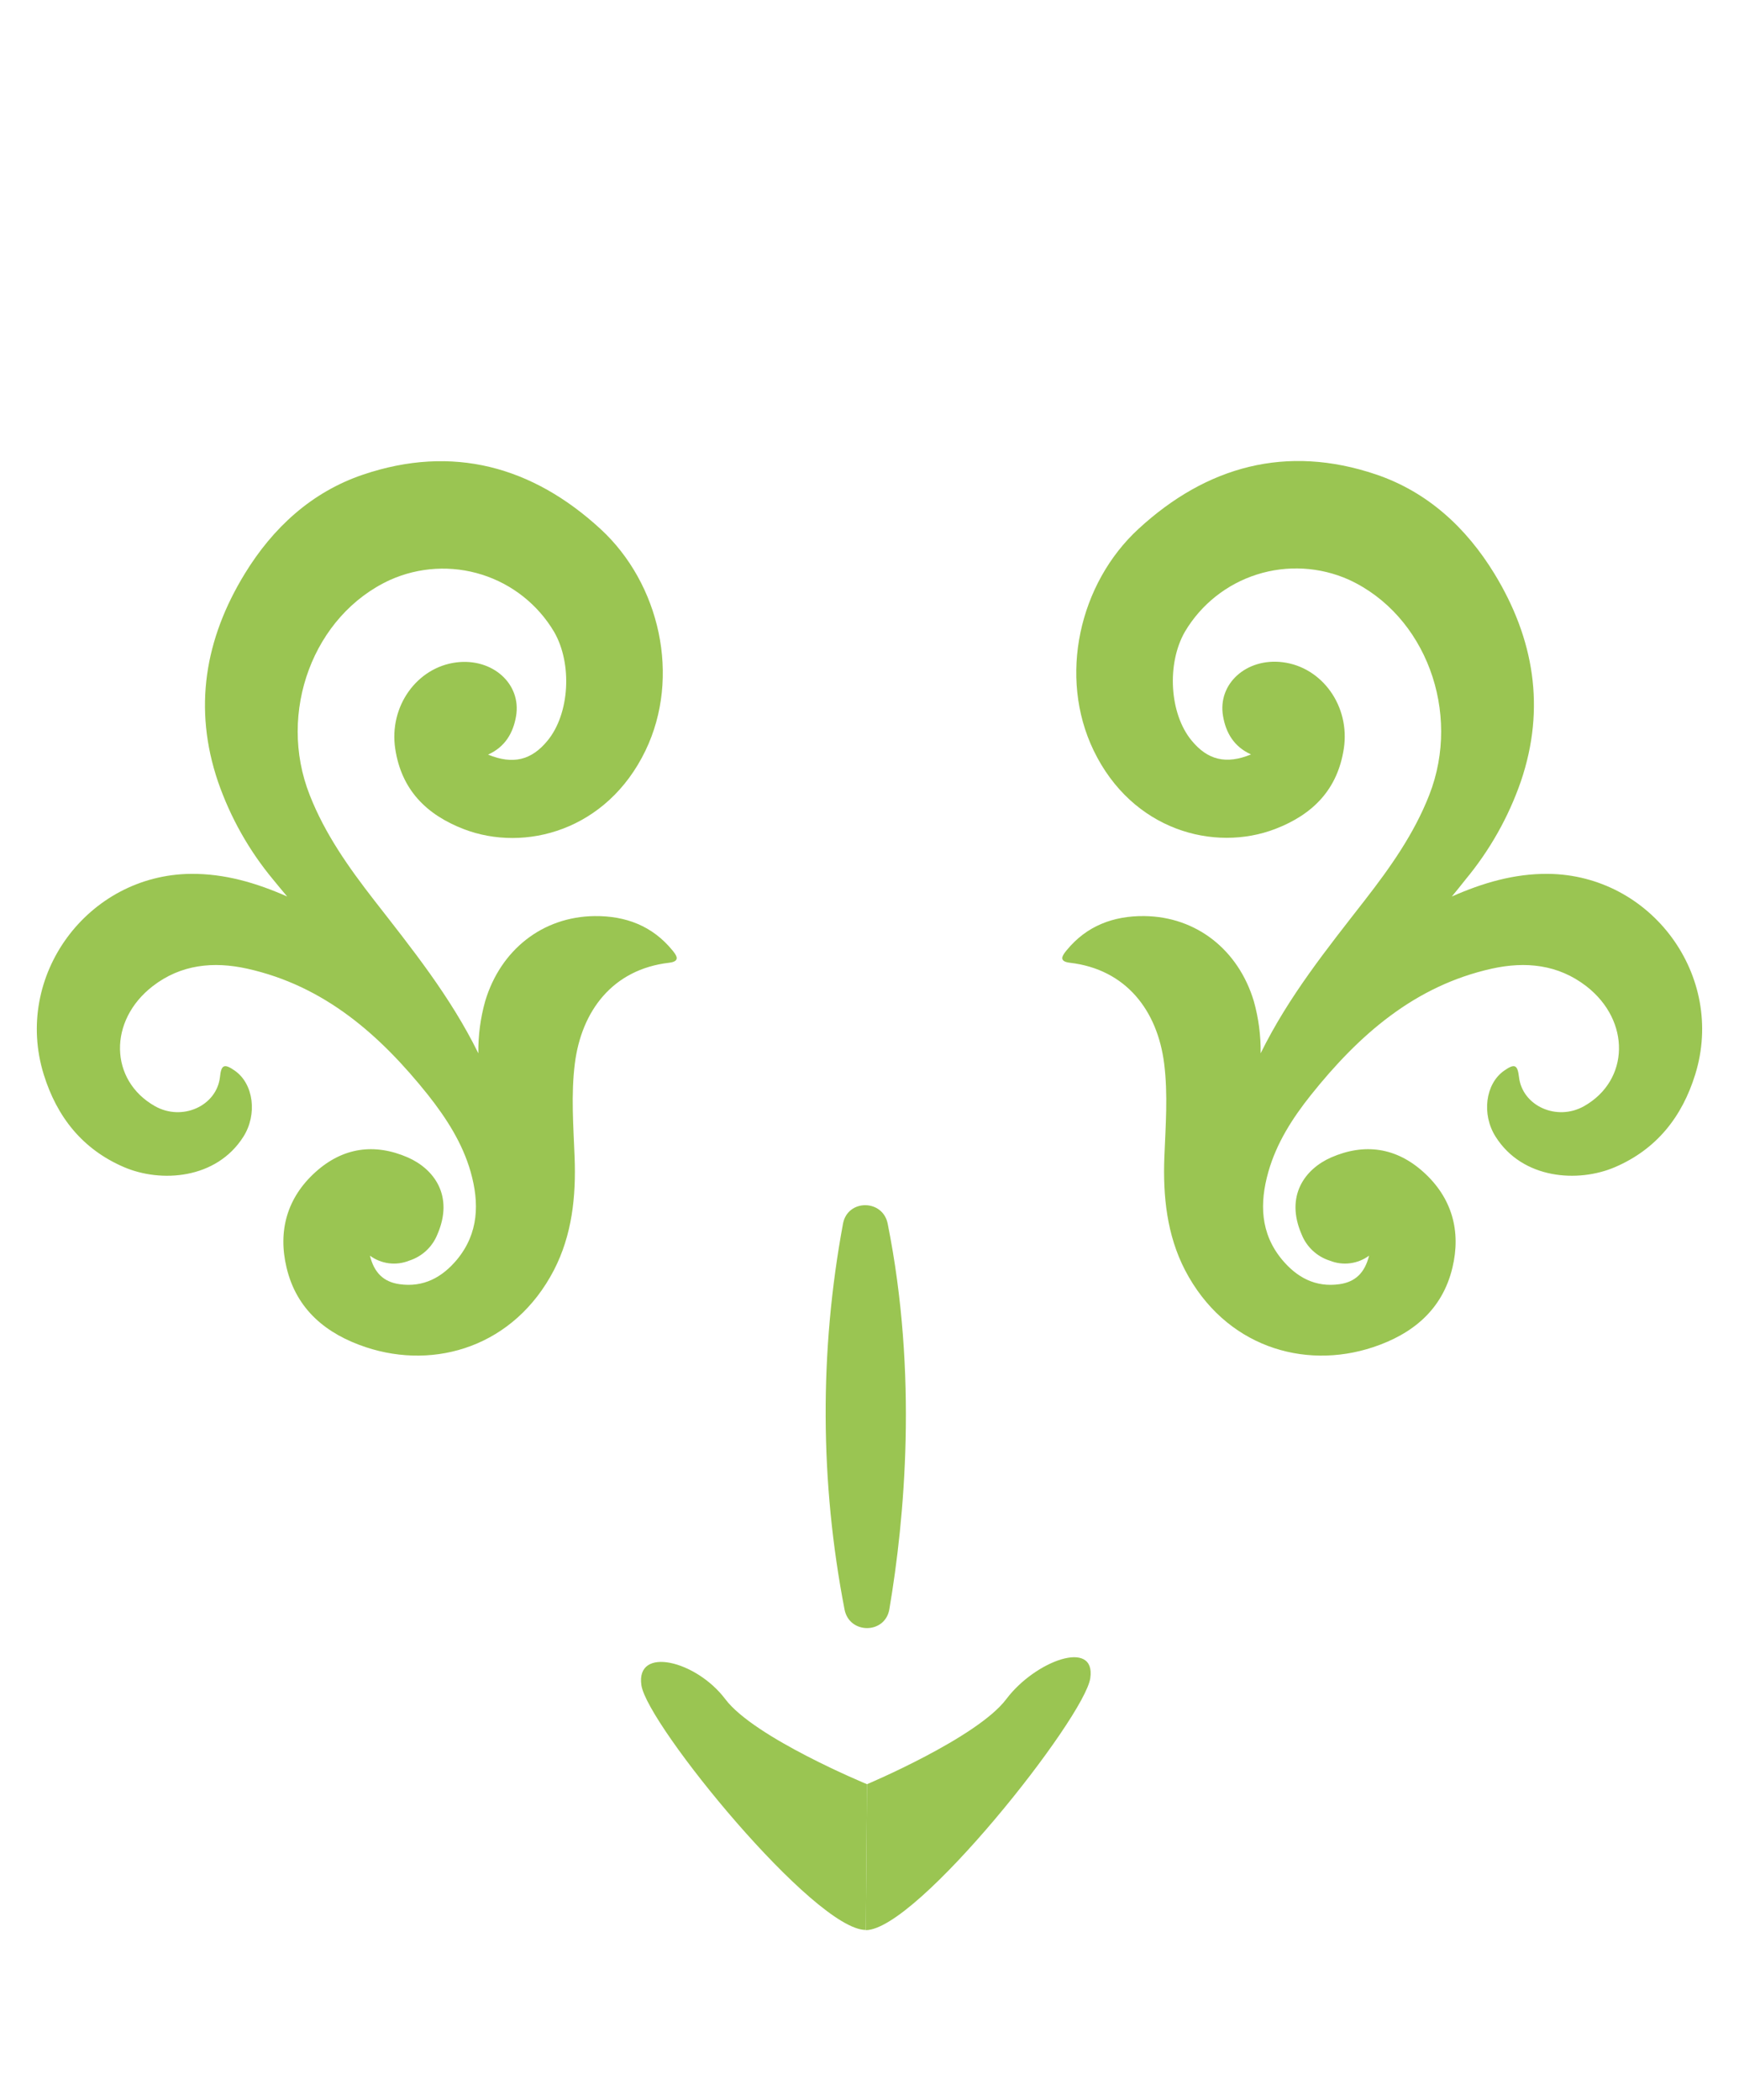 <svg width="140" height="169" viewBox="0 0 140 169" fill="none" xmlns="http://www.w3.org/2000/svg">
<path d="M23.12 72.151C20.634 71.057 18.111 70.306 15.368 70.328C7.039 70.412 1.064 78.547 3.521 86.474C4.585 89.902 6.648 92.495 9.968 93.924C12.951 95.211 17.423 94.909 19.595 91.481C20.729 89.691 20.422 87.229 18.904 86.168C18.059 85.577 17.807 85.679 17.709 86.682C17.438 89.019 14.652 90.259 12.465 89.019C8.809 86.945 8.703 82.15 12.29 79.371C14.56 77.614 17.189 77.358 19.891 77.956C26.14 79.342 30.62 83.317 34.466 88.13C35.929 89.986 37.227 91.988 37.889 94.307C38.602 96.819 38.539 99.255 36.792 101.37C35.603 102.796 34.097 103.631 32.152 103.35C30.894 103.168 30.126 102.449 29.782 101.056C30.23 101.387 30.756 101.598 31.309 101.668C31.863 101.738 32.424 101.666 32.941 101.457C33.451 101.295 33.919 101.022 34.311 100.658C34.703 100.295 35.009 99.849 35.209 99.353C36.561 96.247 34.945 94.084 32.843 93.155C30.13 91.973 27.588 92.356 25.402 94.325C23.109 96.389 22.363 99.065 23.069 102.015C23.873 105.41 26.283 107.372 29.464 108.426C35.048 110.274 41.399 108.356 44.591 102.227C46.054 99.397 46.383 96.29 46.258 93.111C46.163 90.606 45.962 88.097 46.28 85.581C46.818 81.355 49.322 78.011 53.868 77.482C54.826 77.369 54.449 76.866 54.127 76.476C52.515 74.507 50.357 73.701 47.871 73.727C43.681 73.774 40.302 76.443 39.062 80.567C38.677 81.935 38.491 83.351 38.51 84.772C36.254 80.184 33.157 76.348 30.133 72.465C28.082 69.825 26.159 67.119 24.93 63.976C22.305 57.325 25.23 49.503 31.402 46.674C33.734 45.629 36.369 45.478 38.806 46.249C41.242 47.02 43.308 48.659 44.609 50.853C46.097 53.434 45.852 57.453 44.083 59.604C42.792 61.183 41.297 61.555 39.293 60.731C40.664 60.111 41.311 58.995 41.545 57.646C41.995 55.039 39.651 52.946 36.74 53.31C33.567 53.708 31.3 56.847 31.819 60.268C32.316 63.524 34.28 65.551 37.34 66.729C42.247 68.614 48.862 66.846 51.966 60.406C54.822 54.481 53.133 46.977 48.343 42.572C42.88 37.547 36.452 35.76 29.237 38.196C25.076 39.6 21.961 42.488 19.705 46.174C16.498 51.414 15.544 57 17.551 62.911C18.544 65.785 20.049 68.456 21.994 70.795C22.363 71.251 22.744 71.703 23.12 72.151Z" fill="#9AC552"/>
<path d="M116.88 72.151C119.366 71.057 121.889 70.306 124.628 70.328C132.958 70.412 138.936 78.547 136.475 86.474C135.415 89.902 133.349 92.495 130.032 93.924C127.049 95.211 122.573 94.908 120.405 91.481C119.268 89.69 119.575 87.229 121.092 86.168C121.937 85.577 122.171 85.679 122.288 86.682C122.562 89.019 125.348 90.259 127.535 89.019C131.191 86.945 131.294 82.15 127.71 79.371C125.436 77.614 122.811 77.358 120.105 77.956C113.86 79.342 109.38 83.317 105.534 88.13C104.053 89.986 102.77 91.988 102.111 94.307C101.398 96.819 101.457 99.255 103.208 101.37C104.393 102.796 105.899 103.631 107.848 103.35C109.103 103.168 109.87 102.449 110.218 101.056C109.769 101.387 109.242 101.597 108.689 101.667C108.135 101.738 107.573 101.665 107.055 101.457C106.545 101.295 106.078 101.022 105.687 100.658C105.296 100.294 104.99 99.849 104.792 99.353C103.439 96.247 105.055 94.084 107.157 93.154C109.867 91.973 112.408 92.356 114.595 94.325C116.887 96.389 117.637 99.065 116.931 102.015C116.123 105.41 113.717 107.372 110.532 108.426C104.952 110.274 98.601 108.356 95.405 102.227C93.943 99.397 93.617 96.29 93.738 93.111C93.837 90.606 94.038 88.097 93.72 85.581C93.182 81.355 90.677 78.011 86.129 77.482C85.171 77.369 85.551 76.866 85.873 76.476C87.485 74.507 89.643 73.701 92.125 73.726C96.316 73.774 99.694 76.443 100.938 80.567C101.323 81.935 101.509 83.351 101.49 84.771C103.746 80.184 106.843 76.348 109.863 72.465C111.914 69.825 113.838 67.119 115.066 63.976C117.673 57.31 114.763 49.489 108.587 46.652C106.256 45.612 103.623 45.464 101.19 46.236C98.757 47.008 96.694 48.646 95.394 50.838C93.91 53.42 94.151 57.438 95.924 59.589C97.212 61.168 98.711 61.54 100.715 60.716C99.343 60.096 98.692 58.98 98.462 57.631C98.012 55.024 100.353 52.931 103.267 53.296C106.441 53.693 108.708 56.833 108.185 60.253C107.687 63.509 105.728 65.537 102.667 66.714C97.756 68.6 91.145 66.831 88.041 60.392C85.185 54.466 86.871 46.962 91.665 42.557C97.127 37.532 103.556 35.745 110.77 38.181C114.927 39.585 118.046 42.473 120.302 46.16C123.491 51.378 124.449 56.971 122.441 62.882C121.446 65.754 119.941 68.424 117.999 70.766C117.631 71.235 117.258 71.697 116.88 72.151Z" fill="#9AC552"/>
<path d="M67.868 98.475C65.963 108.747 66.005 119.285 67.993 129.542C68.388 131.537 71.254 131.522 71.598 129.516C72.83 122.242 73.905 110.65 71.463 98.478C71.068 96.505 68.241 96.495 67.868 98.475Z" fill="#9AC552"/>
<path d="M69.799 143.592C69.799 143.592 60.731 139.858 58.391 136.748C56.05 133.638 51.165 132.445 51.637 135.632C52.109 138.819 65.565 155.323 69.7 155.323L69.799 143.592Z" fill="#9AC552"/>
<path d="M69.799 143.592C69.799 143.592 78.67 139.858 81.01 136.748C83.35 133.638 88.246 131.873 87.774 135.063C87.303 138.254 73.832 155.337 69.7 155.337L69.799 143.592Z" fill="#9AC552"/>
</svg>

